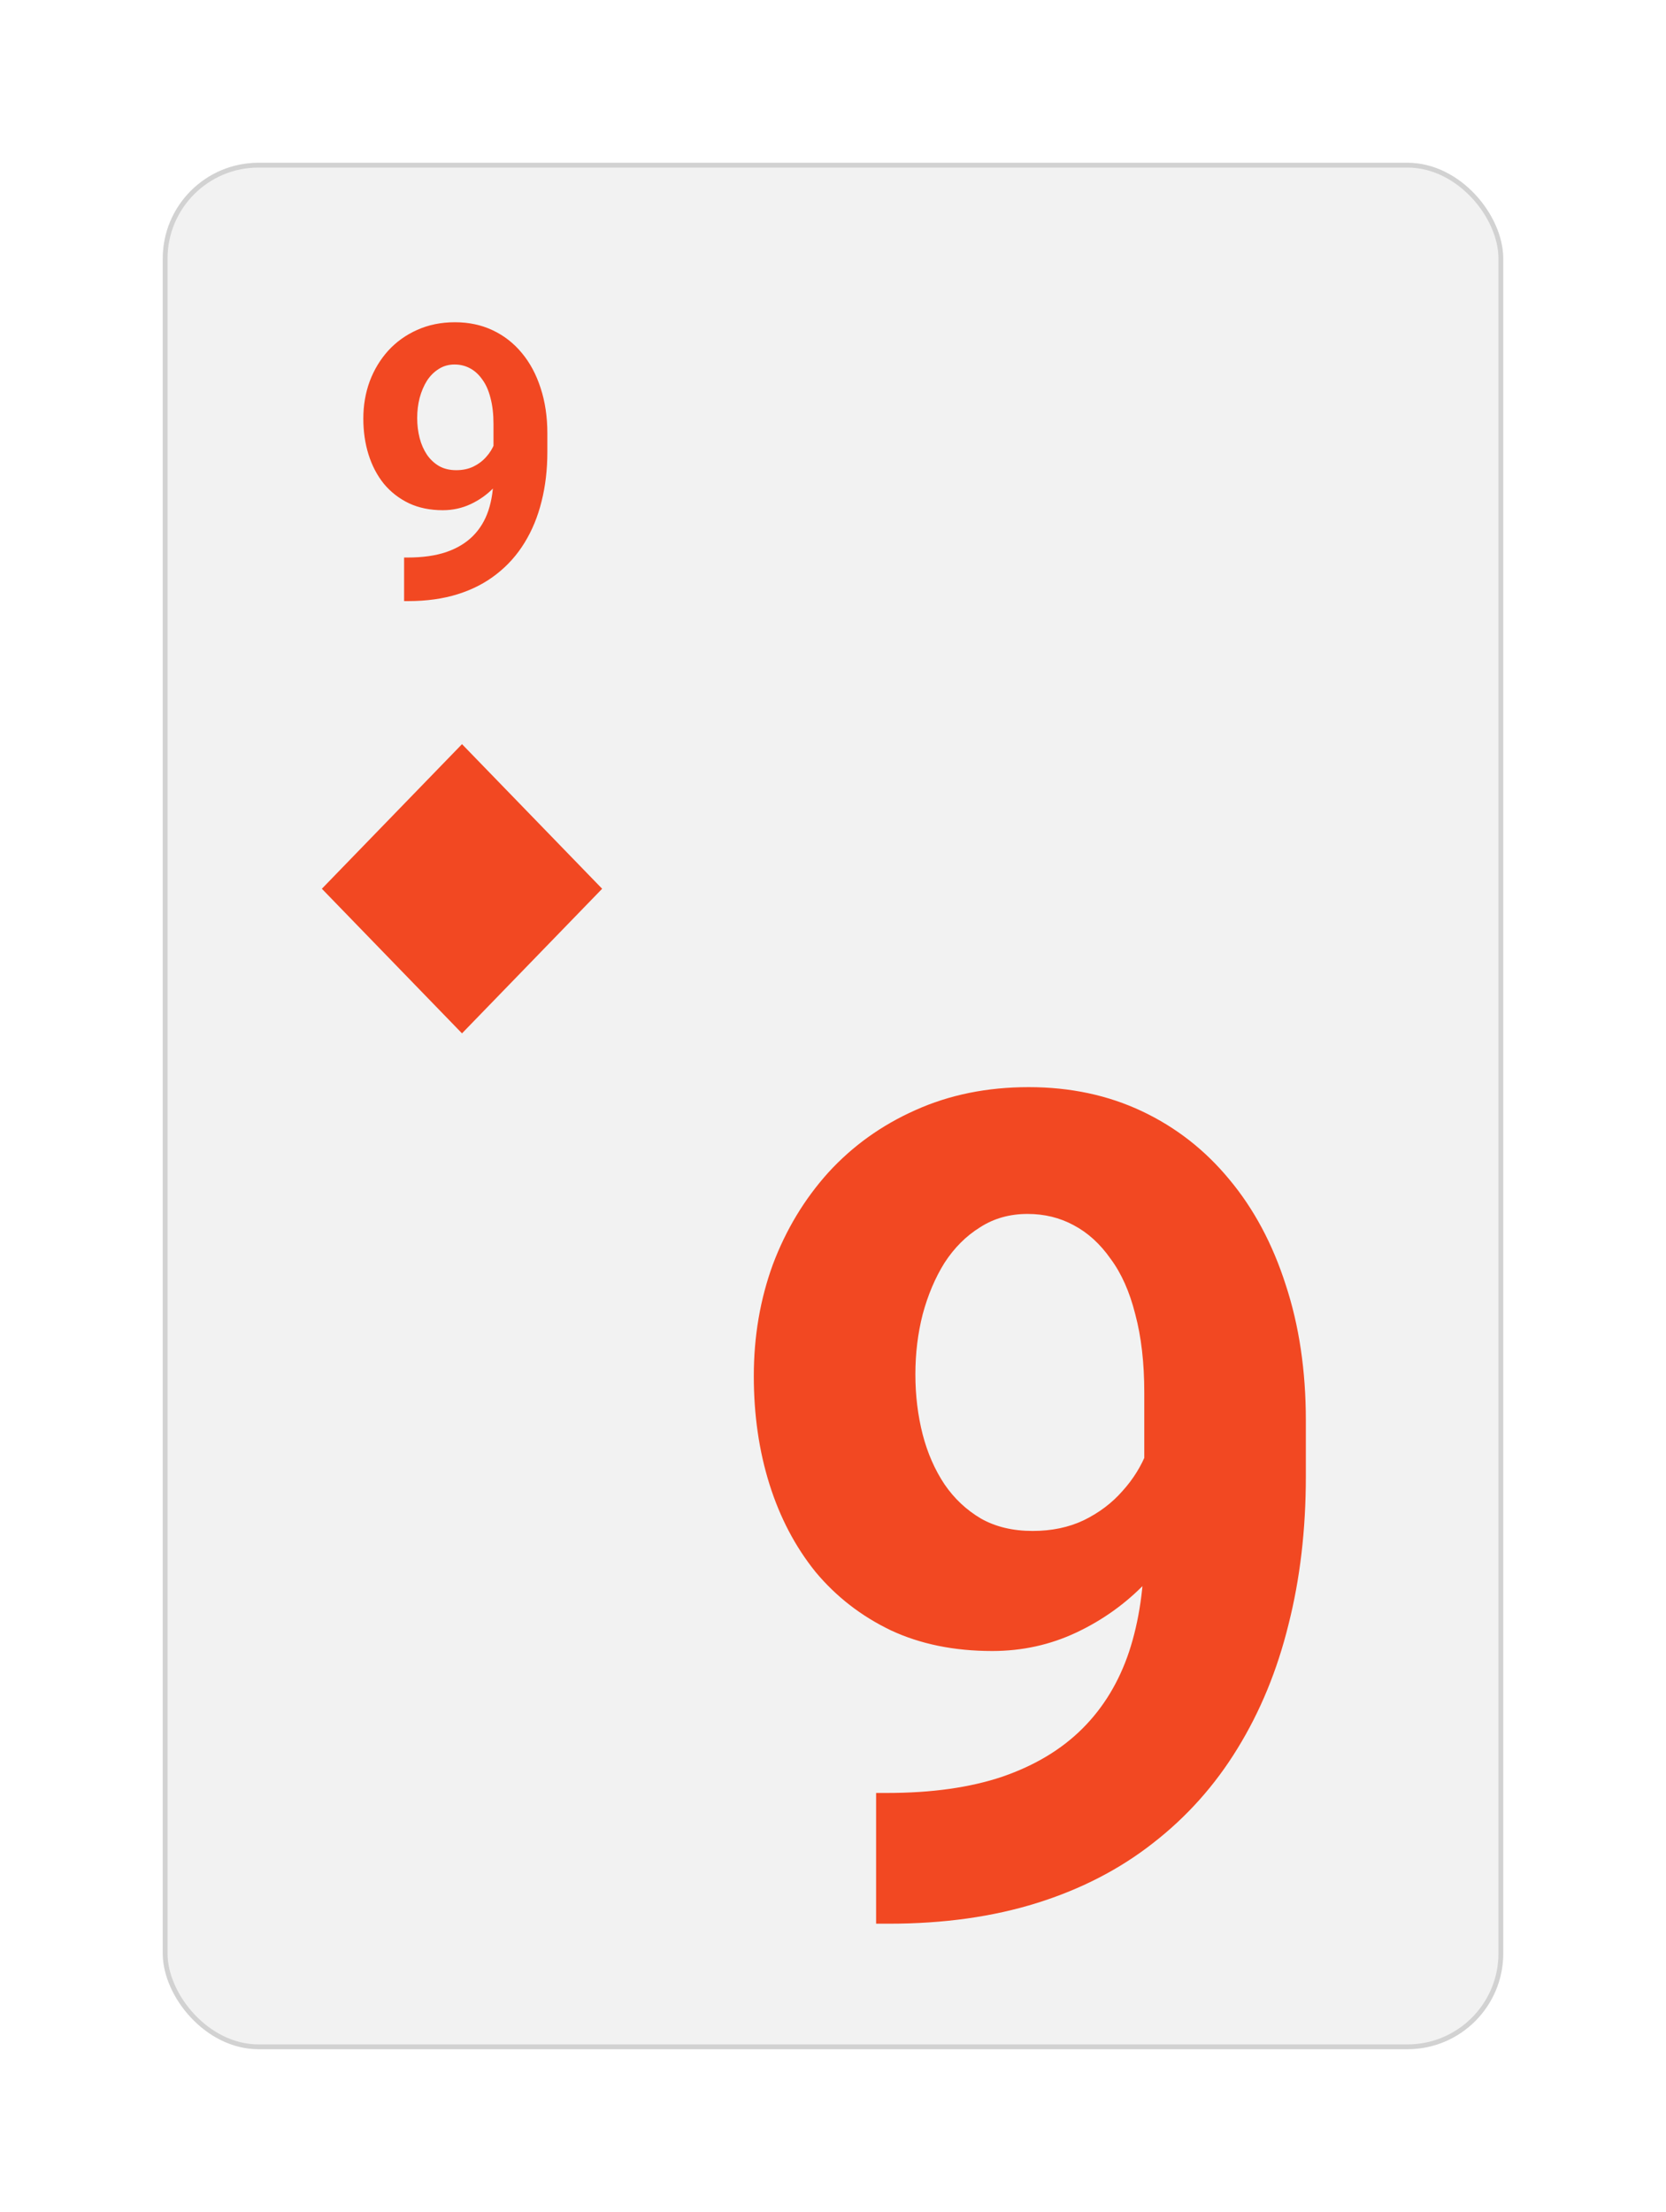 <svg width="348" height="462" viewBox="0 0 348 462" fill="none" xmlns="http://www.w3.org/2000/svg">
<g filter="url(#filter0_d_26_770)">
<rect x="34" y="29" width="280" height="394" rx="20" fill="#F2F2F2"/>
<rect x="34.5" y="29.5" width="279" height="393" rx="19.5" stroke="#D2D2D2"/>
</g>
<path d="M84.41 116.446H85.152C88.277 116.446 90.96 116.068 93.199 115.313C95.465 114.531 97.327 113.412 98.785 111.953C100.243 110.495 101.324 108.711 102.027 106.602C102.73 104.466 103.082 102.045 103.082 99.336V88.555C103.082 86.498 102.874 84.688 102.457 83.125C102.066 81.563 101.493 80.274 100.738 79.258C100.009 78.216 99.15 77.435 98.16 76.914C97.197 76.394 96.129 76.133 94.957 76.133C93.707 76.133 92.6 76.446 91.637 77.071C90.673 77.669 89.853 78.49 89.176 79.531C88.525 80.573 88.017 81.771 87.652 83.125C87.314 84.453 87.144 85.847 87.144 87.305C87.144 88.763 87.314 90.156 87.652 91.485C87.991 92.787 88.499 93.946 89.176 94.961C89.853 95.951 90.699 96.745 91.715 97.344C92.731 97.917 93.928 98.203 95.309 98.203C96.637 98.203 97.822 97.956 98.863 97.461C99.931 96.94 100.829 96.263 101.559 95.43C102.314 94.597 102.887 93.672 103.277 92.656C103.694 91.641 103.902 90.612 103.902 89.571L107.613 91.602C107.613 93.425 107.223 95.222 106.441 96.992C105.66 98.763 104.566 100.378 103.16 101.836C101.78 103.268 100.178 104.414 98.356 105.274C96.533 106.133 94.579 106.563 92.496 106.563C89.84 106.563 87.483 106.081 85.426 105.117C83.368 104.128 81.624 102.774 80.191 101.055C78.785 99.31 77.717 97.279 76.988 94.961C76.259 92.644 75.894 90.13 75.894 87.422C75.894 84.662 76.337 82.071 77.223 79.649C78.134 77.227 79.423 75.091 81.09 73.242C82.783 71.394 84.801 69.948 87.144 68.906C89.514 67.839 92.144 67.305 95.035 67.305C97.926 67.305 100.556 67.865 102.926 68.985C105.296 70.104 107.327 71.693 109.02 73.75C110.712 75.781 112.014 78.216 112.926 81.055C113.863 83.894 114.332 87.044 114.332 90.508V94.414C114.332 98.112 113.928 101.55 113.121 104.727C112.34 107.904 111.155 110.781 109.566 113.36C108.004 115.912 106.051 118.099 103.707 119.922C101.389 121.745 98.694 123.138 95.621 124.102C92.548 125.065 89.111 125.547 85.309 125.547H84.41V116.446Z" fill="#F24822"/>
<path d="M183.004 374.485H185.23C194.605 374.485 202.652 373.352 209.371 371.086C216.168 368.743 221.754 365.383 226.129 361.008C230.504 356.633 233.746 351.282 235.855 344.954C237.965 338.547 239.02 331.282 239.02 323.157V290.813C239.02 284.641 238.395 279.211 237.145 274.524C235.973 269.836 234.254 265.969 231.988 262.922C229.801 259.797 227.223 257.454 224.254 255.891C221.363 254.329 218.16 253.547 214.645 253.547C210.895 253.547 207.574 254.485 204.684 256.36C201.793 258.157 199.332 260.618 197.301 263.743C195.348 266.868 193.824 270.461 192.73 274.524C191.715 278.508 191.207 282.688 191.207 287.063C191.207 291.438 191.715 295.618 192.73 299.602C193.746 303.508 195.27 306.985 197.301 310.032C199.332 313 201.871 315.383 204.918 317.18C207.965 318.899 211.559 319.758 215.699 319.758C219.684 319.758 223.238 319.016 226.363 317.532C229.566 315.969 232.262 313.938 234.449 311.438C236.715 308.938 238.434 306.165 239.605 303.118C240.855 300.071 241.48 296.985 241.48 293.86L252.613 299.954C252.613 305.422 251.441 310.813 249.098 316.125C246.754 321.438 243.473 326.282 239.254 330.657C235.113 334.954 230.309 338.391 224.84 340.969C219.371 343.547 213.512 344.836 207.262 344.836C199.293 344.836 192.223 343.391 186.051 340.5C179.879 337.532 174.645 333.469 170.348 328.313C166.129 323.079 162.926 316.985 160.738 310.032C158.551 303.079 157.457 295.54 157.457 287.415C157.457 279.133 158.785 271.36 161.441 264.094C164.176 256.829 168.043 250.422 173.043 244.875C178.121 239.329 184.176 234.993 191.207 231.868C198.316 228.665 206.207 227.063 214.879 227.063C223.551 227.063 231.441 228.743 238.551 232.102C245.66 235.461 251.754 240.227 256.832 246.399C261.91 252.493 265.816 259.797 268.551 268.313C271.363 276.829 272.77 286.282 272.77 296.672V308.391C272.77 319.485 271.559 329.797 269.137 339.329C266.793 348.86 263.238 357.493 258.473 365.227C253.785 372.883 247.926 379.446 240.895 384.915C233.941 390.383 225.855 394.563 216.637 397.454C207.418 400.344 197.105 401.79 185.699 401.79H183.004V374.485Z" fill="#F24822"/>
<path fill-rule="evenodd" clip-rule="evenodd" d="M67.231 185.628L96.504 215.831L125.778 185.628L96.504 155.425L67.231 185.628Z" fill="#F24822"/>
<defs>
<filter id="filter0_d_26_770" x="0" y="0" width="348" height="462" filterUnits="userSpaceOnUse" color-interpolation-filters="sRGB">
<feFlood flood-opacity="0" result="BackgroundImageFix"/>
<feColorMatrix in="SourceAlpha" type="matrix" values="0 0 0 0 0 0 0 0 0 0 0 0 0 0 0 0 0 0 127 0" result="hardAlpha"/>
<feOffset dy="5"/>
<feGaussianBlur stdDeviation="17"/>
<feColorMatrix type="matrix" values="0 0 0 0 0 0 0 0 0 0 0 0 0 0 0 0 0 0 0.1 0"/>
<feBlend mode="normal" in2="BackgroundImageFix" result="effect1_dropShadow_26_770"/>
<feBlend mode="normal" in="SourceGraphic" in2="effect1_dropShadow_26_770" result="shape"/>
</filter>
</defs>
</svg>
